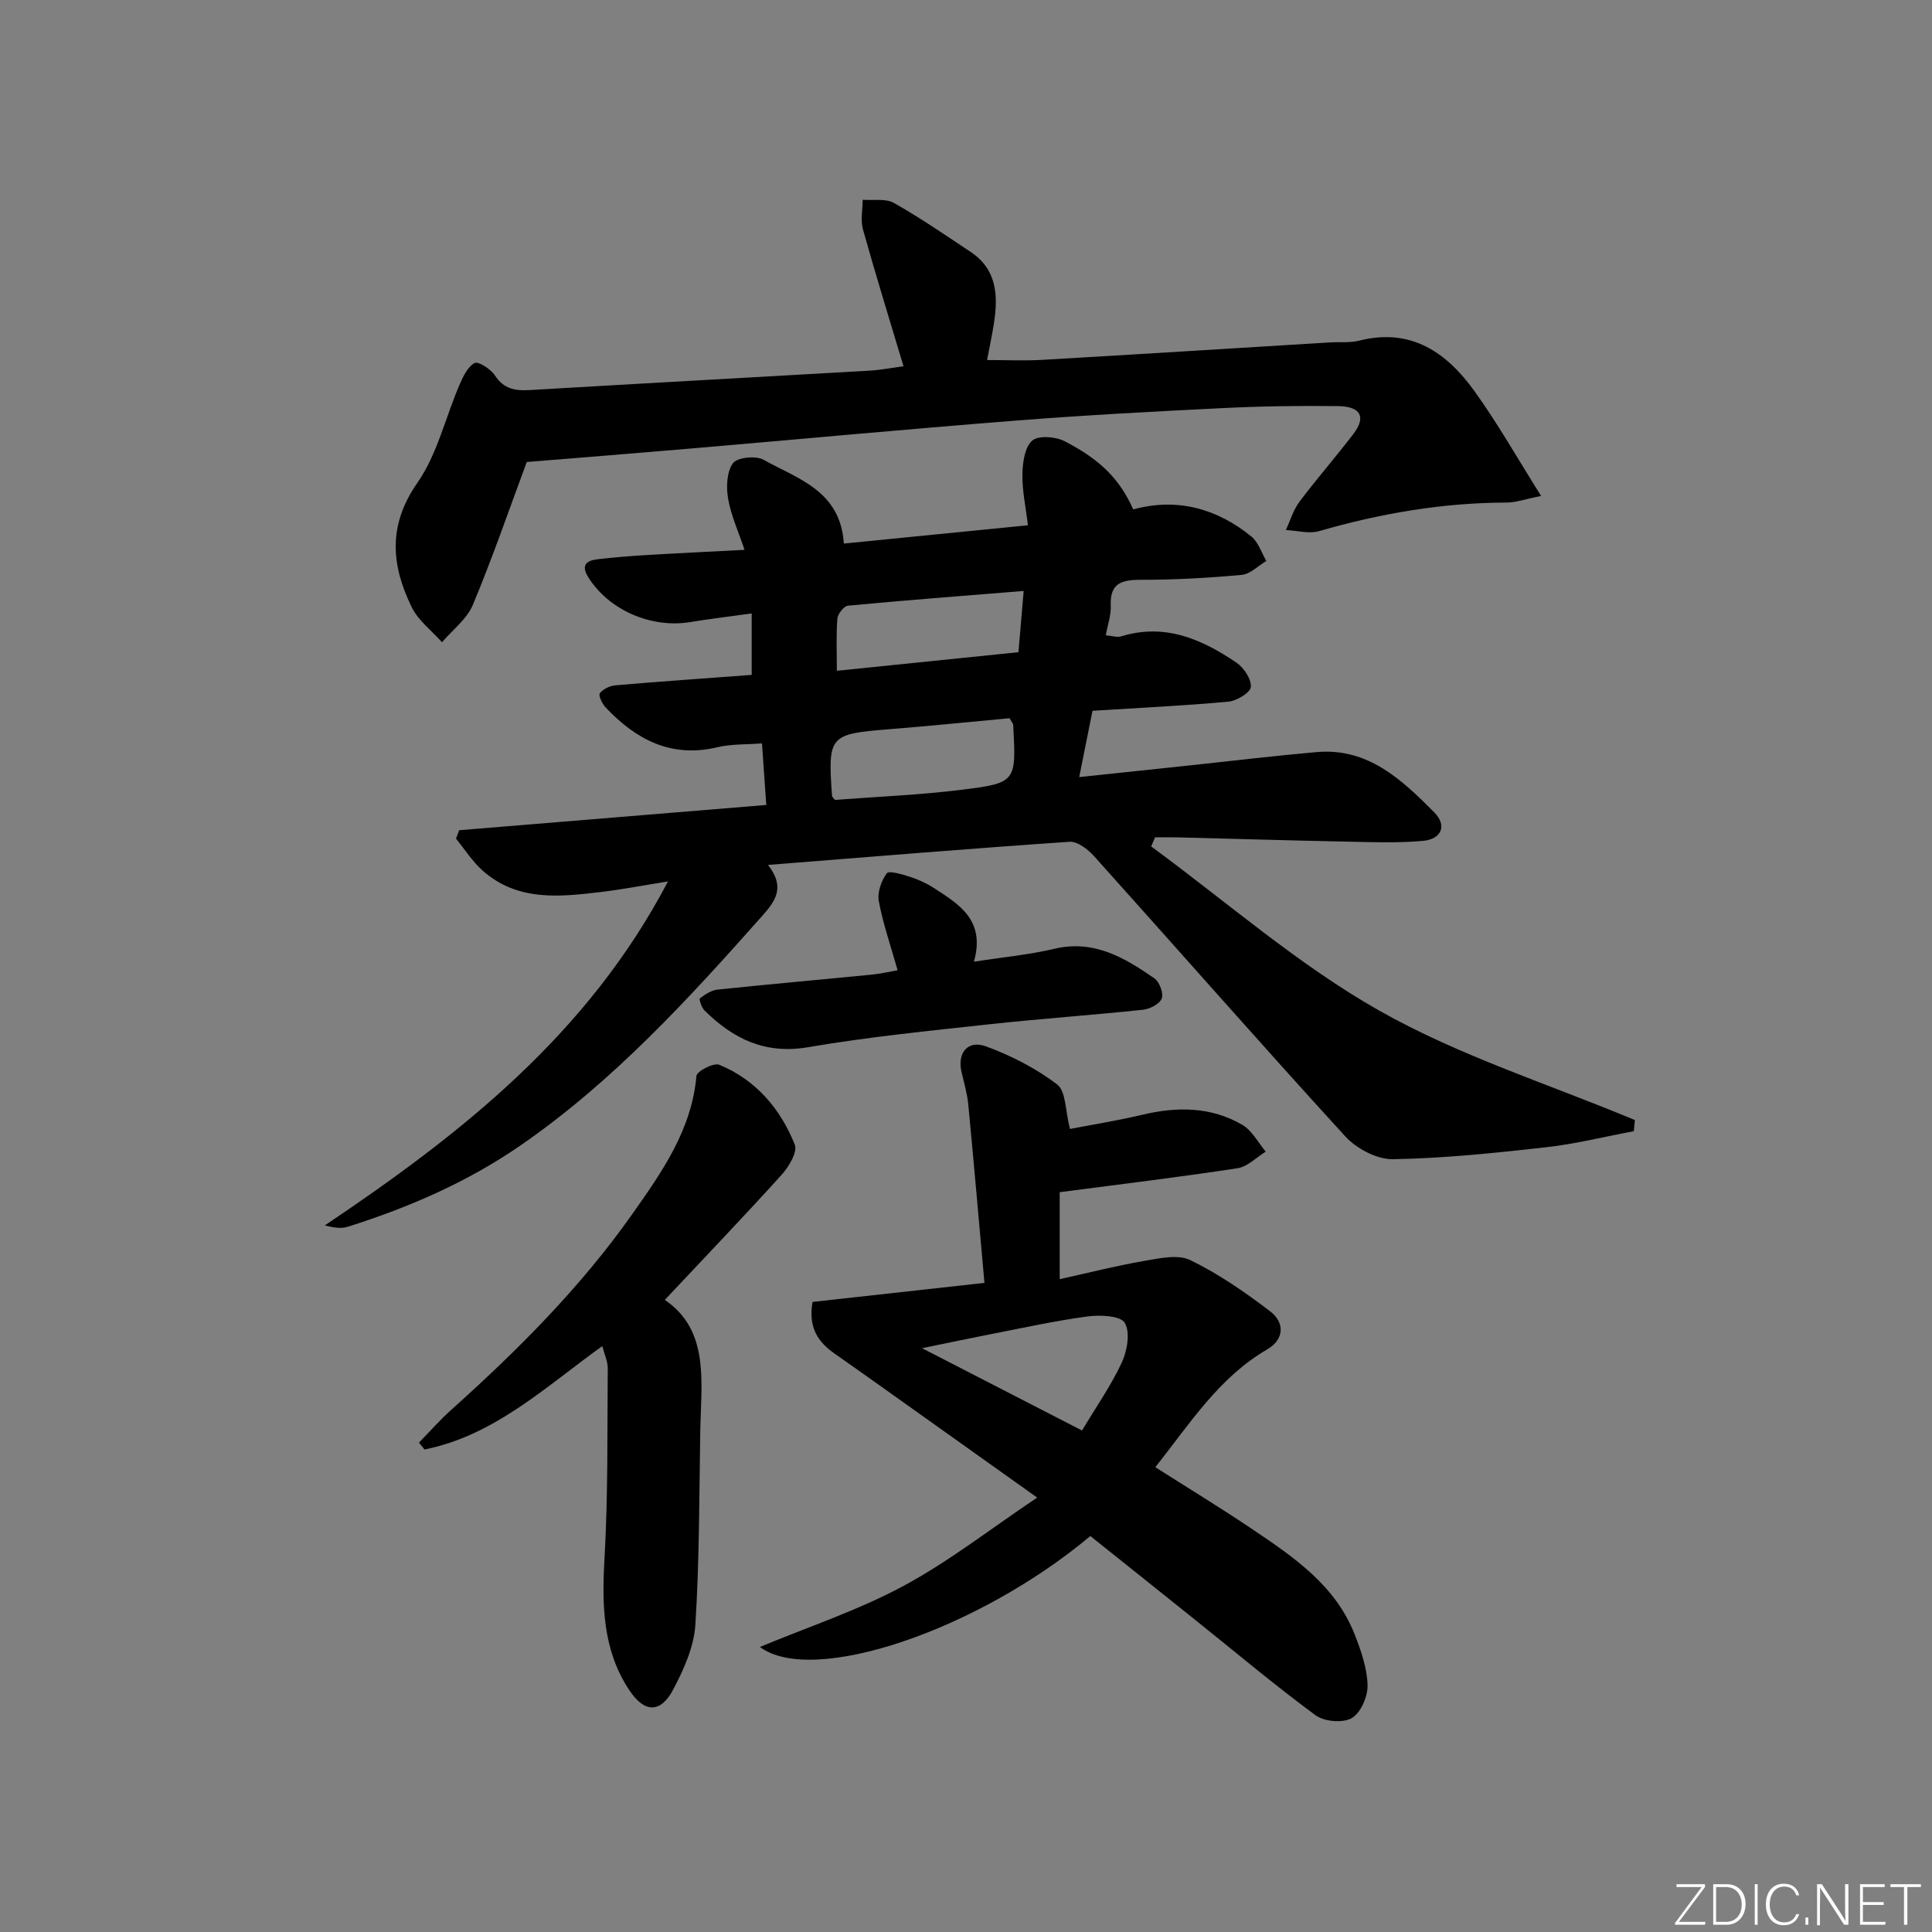 <svg enable-background="new 0 0 400 400" viewBox="0 0 400 400" xmlns="http://www.w3.org/2000/svg"><rect x="0" y="0" width="400" height="400" fill="#808080" stroke="none"/><g fill="#fafbfc"><path d="m346.9 398 5.4-7.3h-5.2v-.6h5.9v.6l-5.4 7.2h5.5l-.1.6h-6.2v-.5z"/><path d="m354.7 390.1h2.8c2.3 0 3.9 1.6 3.9 4.1s-1.6 4.3-3.9 4.3h-2.8zm.6 7.8h2c2.2 0 3.3-1.6 3.3-3.6 0-1.8-1-3.6-3.3-3.6h-2z"/><path d="m363.9 390.1v8.4h-.6v-8.4z"/><path d="m372.5 396.3c-.4 1.3-1.4 2.3-3.2 2.3-2.4 0-3.7-1.9-3.7-4.3 0-2.3 1.2-4.3 3.7-4.3 1.8 0 2.9 1 3.2 2.4h-.6c-.4-1.1-1.1-1.8-2.5-1.8-2.1 0-3 1.9-3 3.7s.9 3.7 3 3.7c1.4 0 2.1-.7 2.5-1.7z"/><path d="m373.8 398.5v-1.5h.6v1.5z"/><path d="m376.2 398.5v-8.4h1c1.3 2 4.4 6.7 4.9 7.6-.1-1.2-.1-2.4-.1-3.8v-3.8h.7v8.4h-.9c-1.2-1.9-4.4-6.8-5-7.7.1 1.1 0 2.3 0 3.9v3.9h-.6z"/><path d="m390 394.4h-4.3v3.5h4.7l-.1.6h-5.2v-8.4h5.1v.6h-4.5v3.1h4.3z"/><path d="m394.2 390.7h-2.8v-.6h6.3v.6h-2.8v7.8h-.7z"/></g><path d="m338.26 234.2c-6.09 1.14-12.14 2.66-18.28 3.34-10.5 1.18-21.06 2.28-31.61 2.46-3.31.05-7.54-2.2-9.87-4.75-17.52-19.16-34.63-38.68-51.98-57.99-1.28-1.42-3.44-3.09-5.08-2.98-20.53 1.4-41.03 3.1-62.43 4.79 3.66 4.67 1.49 7.52-1.24 10.6-15.27 17.2-30.73 34.13-49.83 47.36-11.08 7.67-23.18 12.92-35.91 16.95-1.4.45-3.03.19-4.77-.28 28.21-18.94 54.44-39.55 71.04-71.21-5.17.83-9.48 1.66-13.83 2.18-8.64 1.04-17.38 1.99-24.6-4.47-2.1-1.88-3.65-4.36-5.46-6.57.22-.58.43-1.16.65-1.74 21.03-1.73 42.07-3.46 63.59-5.23-.29-4.2-.57-8.1-.89-12.75-3.14.25-6.29.1-9.24.8-9.58 2.28-16.83-1.59-23.12-8.23-.72-.76-1.54-2.48-1.21-2.94.65-.88 2.06-1.55 3.22-1.65 9.27-.8 18.55-1.44 28.22-2.16 0-4.07 0-8.12 0-12.72-4.34.6-8.56 1.1-12.75 1.79-8.14 1.33-16.94-2.56-21.13-9.37-1.52-2.47-.27-3.38 1.95-3.64 3.3-.38 6.61-.66 9.93-.86 6.62-.4 13.25-.71 20.52-1.09-1.27-3.78-2.79-7.09-3.4-10.57-.42-2.4-.3-5.55.99-7.36.86-1.21 4.74-1.62 6.33-.73 7.05 3.96 15.93 6.36 16.64 17.36 12.55-1.25 24.85-2.47 38.11-3.79-.45-3.83-1.2-7.19-1.14-10.53.04-2.42.46-5.59 2.01-6.98 1.26-1.13 4.84-.86 6.71.1 7.64 3.94 11.45 7.98 14.23 14.13 8.97-2.46 17.22-.26 24.43 5.59 1.46 1.18 2.11 3.36 3.13 5.08-1.69 1-3.32 2.71-5.09 2.88-6.95.64-13.94 1.03-20.92 1.02-4.02 0-6.42.73-6.21 5.39.09 1.91-.63 3.87-1.03 6.1 1.3.11 2.35.48 3.19.22 9.02-2.78 16.69.57 23.87 5.45 1.53 1.04 3.11 3.42 2.97 5.03-.1 1.18-2.92 2.88-4.64 3.04-9.1.84-18.23 1.27-28.14 1.89-.85 4.24-1.73 8.64-2.75 13.73 8.13-.86 15.51-1.63 22.89-2.42 8.76-.93 17.5-1.99 26.28-2.76 10.63-.93 17.62 5.73 24.32 12.46 2.74 2.75 1.5 5.58-2.3 5.92-5.08.46-10.23.28-15.34.17-11.81-.24-23.62-.59-35.43-.89-1.57-.04-3.15-.01-4.72-.01-.27.63-.53 1.26-.8 1.89 15.64 11.47 30.41 24.47 47.17 33.96 16.62 9.41 35.24 15.27 52.98 22.69-.08.81-.16 1.55-.23 2.3zm-129.24-85.5c-8.26.76-16.66 1.62-25.07 2.29-12.23.98-12.59 1.33-11.68 13.85.01.14.2.26.6.77 8.6-.66 17.52-1.01 26.34-2.11 11.23-1.4 11.2-1.66 10.56-13.44.01-.15-.13-.28-.75-1.36zm-35.76-9.82c12.85-1.32 25.1-2.57 37.6-3.85.38-4.47.71-8.29 1.08-12.68-12.73 1.03-24.56 1.93-36.37 3.05-.84.08-2.12 1.69-2.2 2.67-.27 3.41-.11 6.86-.11 10.81z" fill="#010000"/><path d="m225.74 318.02c-23.21 19.46-57.47 31.13-68.41 22.97 10.12-4.21 20.34-7.59 29.67-12.61 9.42-5.06 17.95-11.76 27.74-18.32-11.62-8.27-21.88-15.58-32.15-22.89-3.25-2.31-6.51-4.62-9.78-6.91-3.35-2.35-5.52-5.28-4.58-10.71 11.27-1.25 22.9-2.54 35.59-3.94-1.11-12.33-2.17-24.64-3.35-36.94-.22-2.29-.9-4.54-1.41-6.79-.88-3.9 1.3-6.63 5.1-5.23 5.2 1.91 10.34 4.54 14.72 7.88 1.83 1.4 1.66 5.42 2.65 9.21 4.39-.85 9.72-1.7 14.96-2.94 7.21-1.71 14.25-1.7 20.74 2.1 2 1.17 3.24 3.65 4.83 5.53-1.94 1.19-3.76 3.12-5.84 3.44-12.04 1.84-24.15 3.3-36.82 4.96v18.01c6-1.33 11.68-2.78 17.44-3.77 3.17-.54 7.02-1.43 9.6-.18 5.87 2.86 11.36 6.65 16.57 10.64 3.01 2.3 2.89 5.79-.64 7.84-10 5.82-15.99 15.33-23.17 24.4 6.77 4.31 13.54 8.42 20.09 12.84 8.58 5.78 17.22 11.63 21.2 21.83 1.31 3.35 2.56 6.96 2.65 10.47.06 2.34-1.42 5.74-3.28 6.81-1.84 1.06-5.7.73-7.5-.6-8.43-6.21-16.45-12.97-24.63-19.52-7.24-5.81-14.52-11.62-21.99-17.58zm-1.72-21.85c2.96-4.95 6.03-9.32 8.24-14.09 1.12-2.43 1.78-6.23.61-8.2-.88-1.48-5.09-1.67-7.66-1.33-6.71.89-13.35 2.37-20.01 3.66-4.37.85-8.73 1.78-14.3 2.92 11.7 6.02 22.13 11.39 33.12 17.04z" fill="#010000"/><path d="m109.06 95.65c-3.64 9.8-7.08 19.82-11.16 29.57-1.23 2.96-4.21 5.19-6.39 7.75-2.13-2.41-4.92-4.49-6.28-7.28-4.22-8.64-4.97-16.91 1.18-25.72 4.11-5.9 5.79-13.47 8.7-20.24.74-1.72 1.7-3.79 3.15-4.57.77-.41 3.35 1.26 4.22 2.58 1.84 2.81 4.17 3.2 7.21 3.02 23.4-1.39 46.8-2.66 70.2-4.01 2.47-.14 4.92-.62 7.17-.92-2.86-9.57-5.76-18.91-8.39-28.32-.53-1.91-.07-4.09-.06-6.15 2.18.18 4.74-.32 6.47.66 5.47 3.09 10.67 6.67 15.91 10.16 5.4 3.6 5.68 8.98 4.81 14.66-.37 2.45-.91 4.88-1.44 7.7 3.88 0 7.62.18 11.33-.03 19.91-1.15 39.82-2.41 59.73-3.62 1.99-.12 4.07.12 5.97-.36 10.73-2.72 18.12 2.43 23.89 10.46 4.8 6.67 8.87 13.87 13.79 21.69-3.36.67-5.25 1.37-7.15 1.37-13.24.03-26.11 2.24-38.8 5.91-2.1.61-4.59-.12-6.9-.22.92-1.96 1.54-4.15 2.81-5.85 3.59-4.78 7.55-9.29 11.18-14.05 2.67-3.51 1.54-5.7-3.21-5.76-7.99-.1-16 .02-23.98.42-14.28.7-28.56 1.47-42.8 2.59-22.68 1.78-45.32 3.9-67.99 5.84-11.06.95-22.13 1.82-33.17 2.72z" fill="#010000"/><path d="m137.64 269.13c9.36 6.35 7.51 17.09 7.34 27.35-.22 13.3-.17 26.62-1.01 39.89-.29 4.59-2.4 9.3-4.61 13.46-2.62 4.94-5.95 4.8-9.06.12-5.55-8.36-5.69-17.66-5.14-27.34.74-13.08.56-26.21.67-39.31.01-1.43-.69-2.87-1.13-4.61-11.76 8.44-22.32 18.52-36.81 21.41-.38-.47-.77-.94-1.15-1.42 2.21-2.26 4.3-4.65 6.65-6.76 13.79-12.35 26.84-25.41 37.54-40.59 6.11-8.67 12.28-17.39 13.26-28.58.08-.96 3.57-2.77 4.71-2.31 7.59 3.13 12.67 9.09 15.65 16.54.6 1.51-1.21 4.57-2.69 6.21-7.79 8.62-15.84 17.01-24.22 25.94z" fill="#010000"/><path d="m185.84 200.88c-1.43-5.07-3.02-9.61-3.89-14.29-.34-1.82.51-4.24 1.65-5.78.45-.62 3.19.21 4.77.72 1.73.55 3.44 1.32 4.96 2.31 5.19 3.38 10.75 6.61 8.31 15.27 6.08-.95 11.45-1.44 16.64-2.67 8.2-1.95 14.55 1.84 20.73 6.12 1.05.73 1.93 3.1 1.51 4.18-.44 1.13-2.47 2.17-3.9 2.32-10.57 1.12-21.19 1.85-31.75 3-12.54 1.37-25.12 2.62-37.55 4.75-8.93 1.53-15.52-1.73-21.46-7.61-.61-.6-1.17-2.33-.96-2.49 1.07-.82 2.36-1.69 3.65-1.82 10.56-1.11 21.14-2.04 31.71-3.08 1.97-.18 3.91-.64 5.58-.93z" fill="#010000"/></svg>